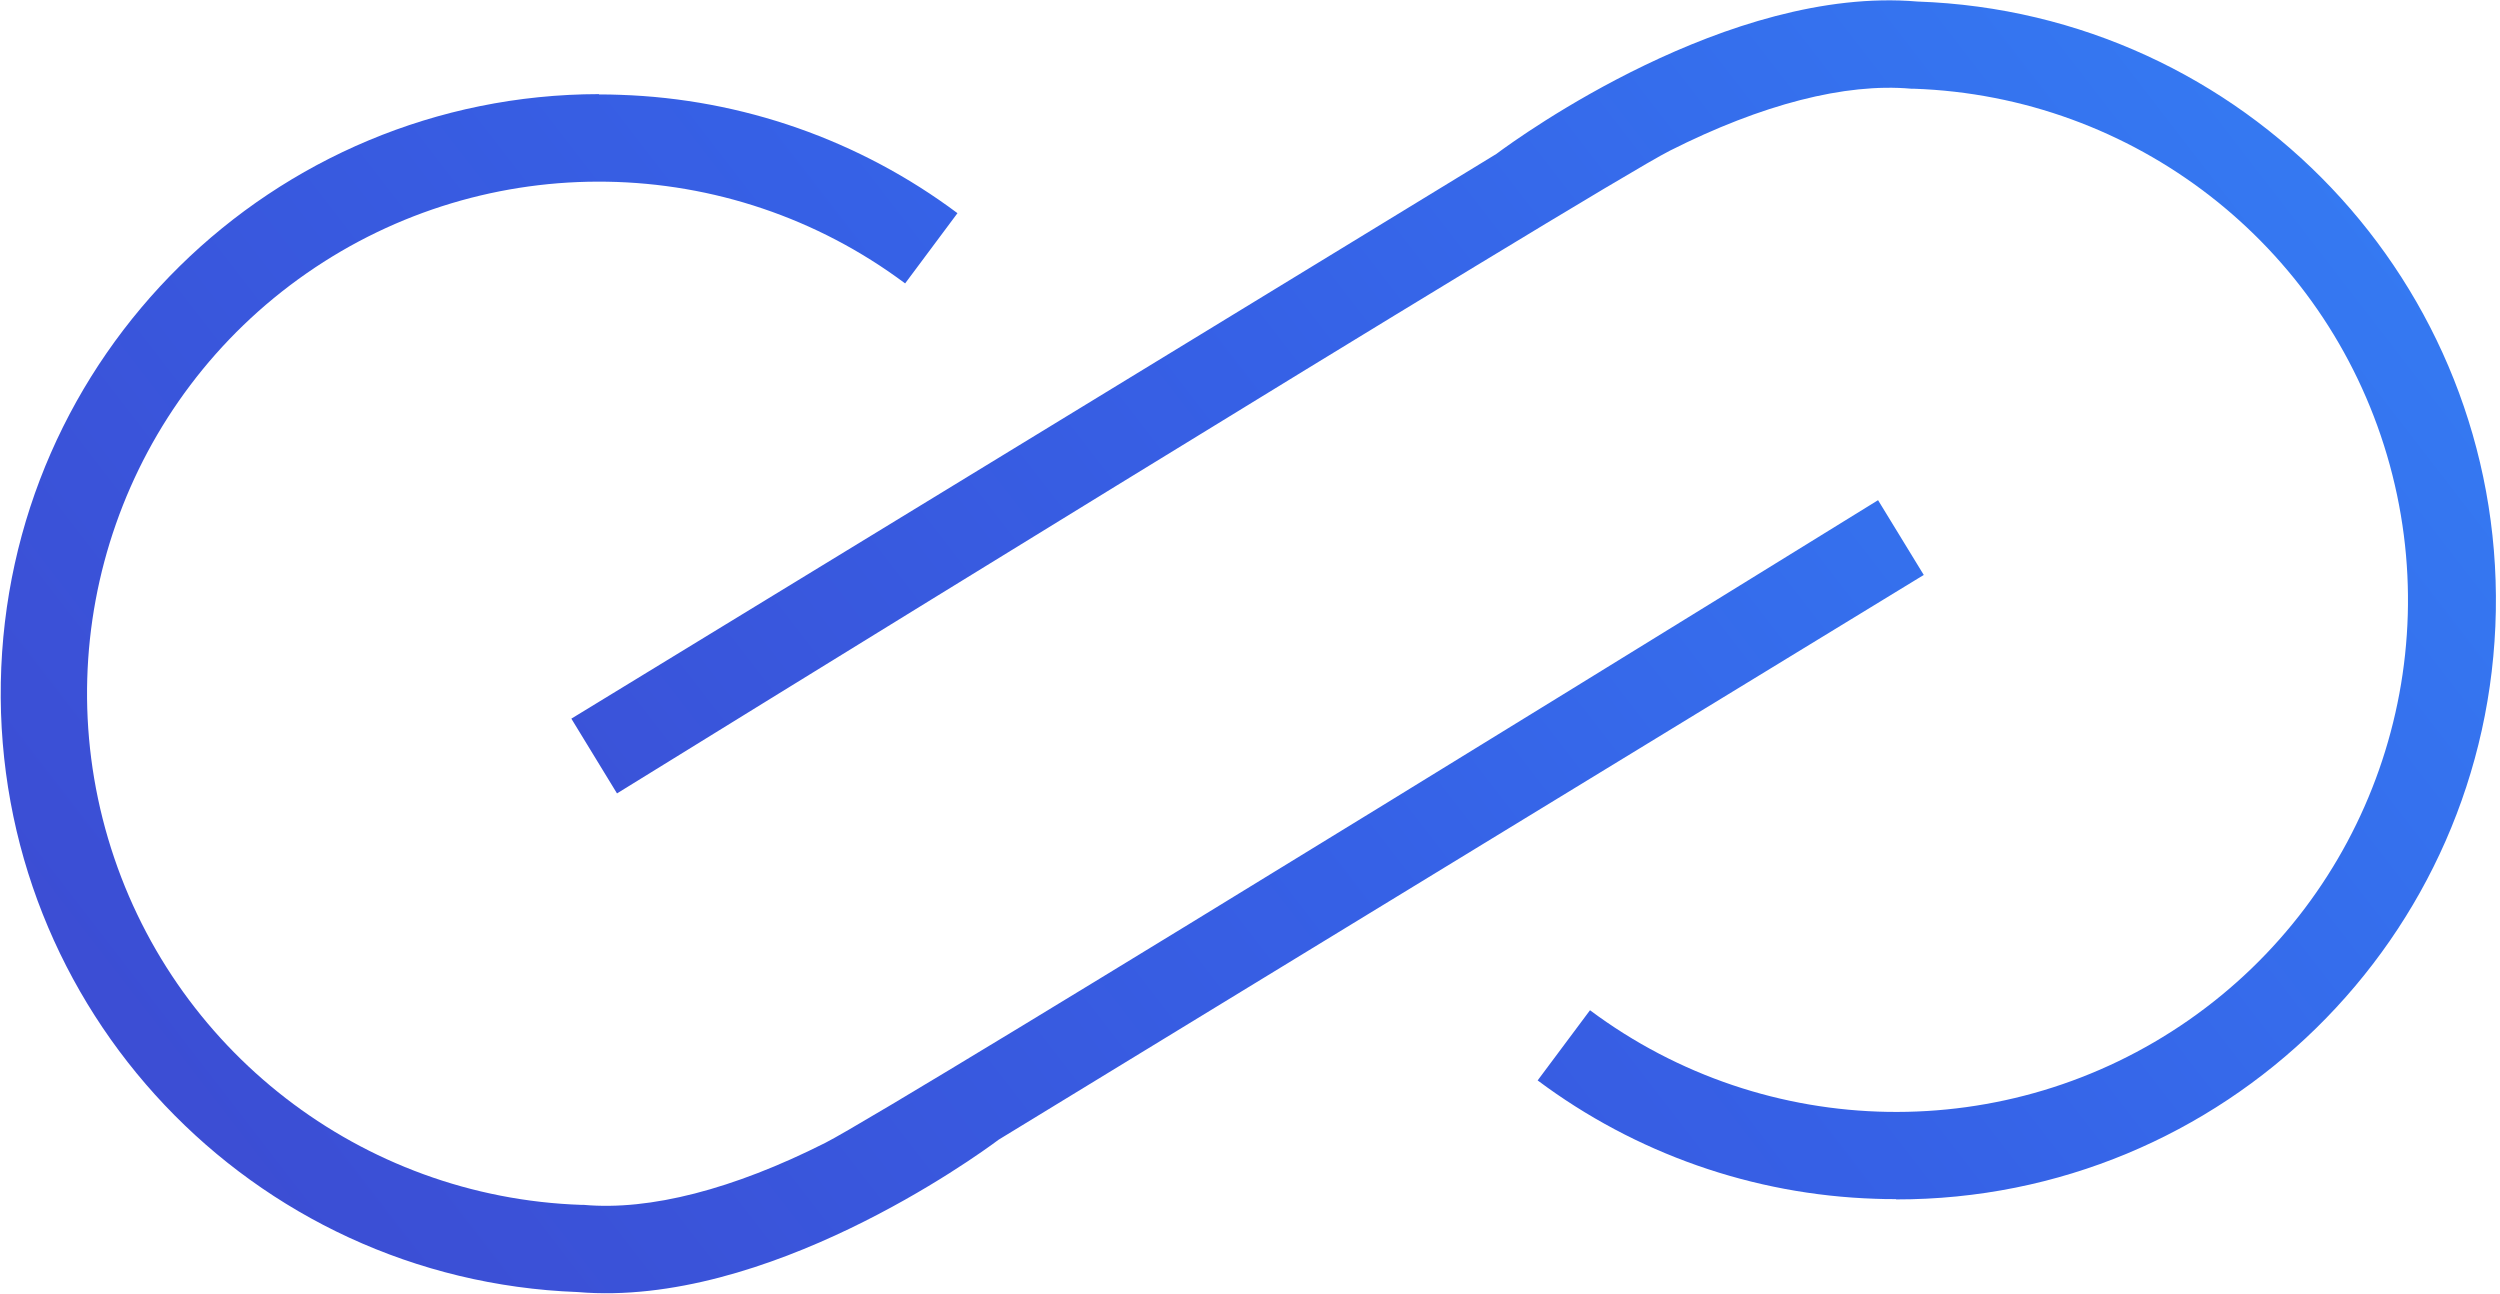 <?xml version="1.0" encoding="UTF-8"?>
<svg width="425px" height="220px" viewBox="0 0 425 220" version="1.1" xmlns="http://www.w3.org/2000/svg" xmlns:xlink="http://www.w3.org/1999/xlink">
    <!-- Generator: Sketch 61.2 (89653) - https://sketch.com -->
    <title>Group</title>
    <desc>Created with Sketch.</desc>
    <defs>
        <linearGradient x1="-42.889%" y1="88.477%" x2="150.478%" y2="-5.516%" id="linearGradient-1">
            <stop stop-color="#403FC6" offset="0%"></stop>
            <stop stop-color="#3661E6" offset="53%"></stop>
            <stop stop-color="#348CFB" offset="100%"></stop>
        </linearGradient>
        <linearGradient x1="-53.393%" y1="106.862%" x2="139.82%" y2="13.023%" id="linearGradient-2">
            <stop stop-color="#403FC6" offset="0%"></stop>
            <stop stop-color="#3661E6" offset="53%"></stop>
            <stop stop-color="#348CFB" offset="100%"></stop>
        </linearGradient>
    </defs>
    <g id="Dashboard" stroke="none" stroke-width="1" fill="none" fill-rule="evenodd">
        <g id="Notes" transform="translate(-673, -853)" fill-rule="nonzero">
            <g id="logo" transform="translate(636, 853)">
                <g id="Group" transform="translate(37, 0)">
                    <g id="Layer_3" transform="translate(0, 16)" fill="url(#linearGradient-1)">
                        <path d="M101.83,0.06 C103.03,0.06 104.22,0.06 105.42,0.12 C126.145,0.801 146.162,7.824 162.77,20.24 L153.87,32.18 C123.849,9.754 82.842,9.07 52.09,30.482 C21.338,51.894 7.751,90.592 18.368,126.528 C28.984,162.465 61.419,187.567 98.87,188.83 L99.27,188.83 C110.47,189.83 124.65,186.18 140.27,178.3 C152.41,172.17 319.27,69.03 319.27,69.03 L327.04,81.74 L169.78,177.74 C165.78,180.74 130.22,206.37 98.21,203.65 C42.756,201.595 -0.85,155.528 0.139,100.045 C1.128,44.561 46.348,0.078 101.84,1.13686838e-13 L101.83,0.06 Z" id="Path"></path>
                    </g>
                    <g id="Layer_2" transform="translate(97, 0)" fill="url(#linearGradient-2)">
                        <path d="M225.34,203.85 C224.15,203.85 222.95,203.85 221.75,203.79 C201.024,203.113 181.006,196.09 164.4,183.67 L173.3,171.74 C203.322,194.158 244.325,194.836 275.072,173.424 C305.819,152.011 319.403,113.318 308.789,77.384 C298.175,41.451 265.747,16.349 228.3,15.08 L227.89,15.08 C216.7,14.08 202.51,17.73 186.89,25.61 C174.75,31.74 7.89,134.88 7.89,134.88 L0.13,122.17 L157.38,26.17 C161.38,23.17 196.94,-2.47 228.95,0.26 C284.513,2.167 328.282,48.278 327.291,103.865 C326.3,159.452 280.916,203.975 225.32,203.9 L225.34,203.85 Z" id="Path"></path>
                    </g>
                </g>
            </g>
        </g>
    </g>
</svg>